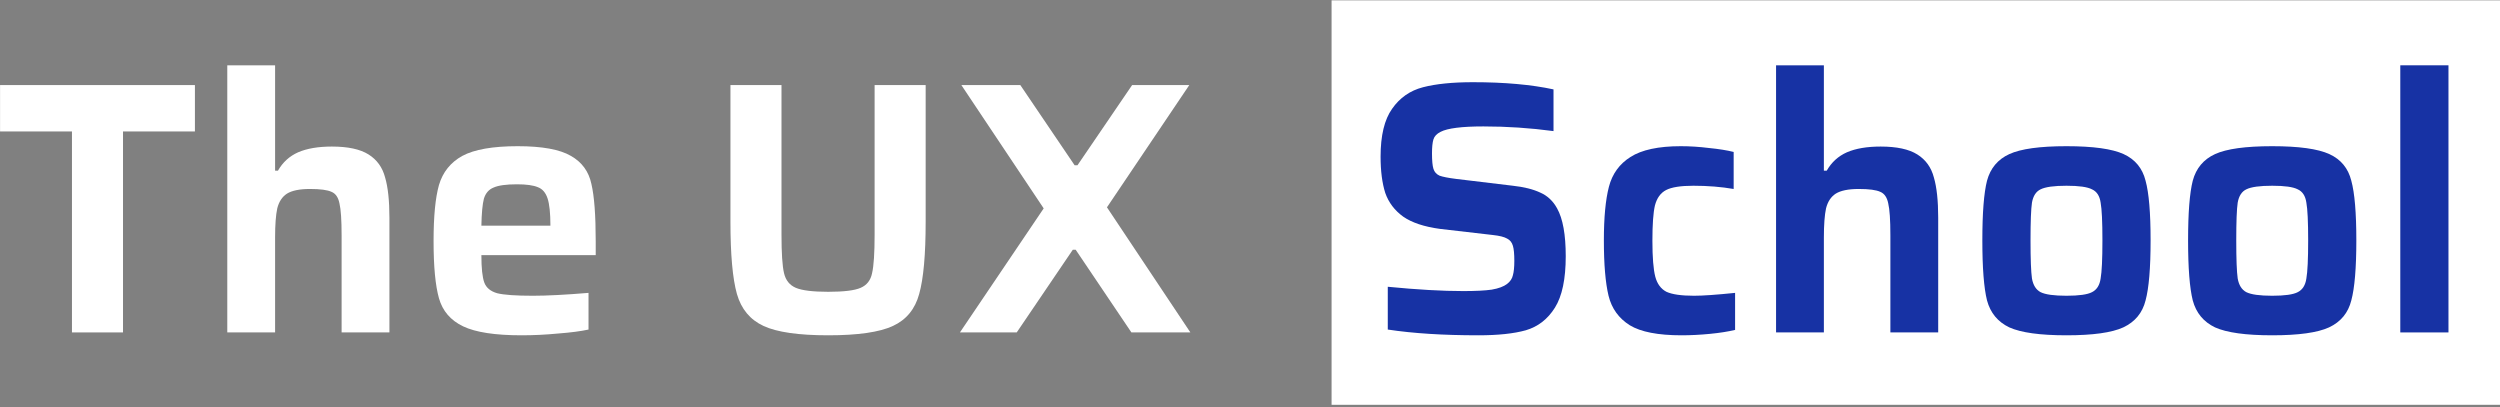 <svg width="602" height="98" viewBox="0 0 602 98" fill="none" xmlns="http://www.w3.org/2000/svg">
<rect x="0" y="0" width="602" height="98" fill="#808080" stroke="none"/>
<path d="M320.643 0.083H602V97.476H320.643V0.083Z" fill="white"/>
<path d="M17.328 80.048V31.654H0.014V20.486H46.935V31.654H29.621V80.048H17.328Z" fill="white"/>
<path d="M82.259 56.673C82.259 52.98 82.086 50.411 81.74 48.968C81.451 47.526 80.816 46.602 79.835 46.198C78.854 45.736 77.123 45.506 74.641 45.506C72.159 45.506 70.312 45.881 69.1 46.631C67.946 47.381 67.167 48.565 66.763 50.181C66.417 51.797 66.243 54.134 66.243 57.193V80.048H54.73V15.725H66.243V41.09H66.936C68.09 39.071 69.706 37.599 71.784 36.675C73.919 35.752 76.632 35.29 79.922 35.29C83.789 35.29 86.732 35.925 88.752 37.195C90.772 38.465 92.1 40.311 92.734 42.735C93.427 45.102 93.773 48.334 93.773 52.431V80.048H82.259V56.673Z" fill="white"/>
<path d="M143.448 61.435H115.918C115.918 64.551 116.149 66.745 116.611 68.014C117.072 69.284 118.111 70.15 119.727 70.611C121.343 71.015 124.2 71.217 128.298 71.217C131.703 71.217 136.176 70.987 141.716 70.525V79.355C139.869 79.759 137.445 80.076 134.444 80.307C131.443 80.596 128.5 80.74 125.614 80.74C119.208 80.74 114.504 80.019 111.503 78.576C108.502 77.133 106.568 74.882 105.703 71.823C104.837 68.764 104.404 64.176 104.404 58.059C104.404 52.114 104.837 47.612 105.703 44.553C106.626 41.437 108.502 39.099 111.33 37.541C114.215 35.983 118.659 35.204 124.662 35.204C130.549 35.204 134.819 35.983 137.474 37.541C140.129 39.042 141.774 41.292 142.409 44.294C143.101 47.237 143.448 51.825 143.448 58.059V61.435ZM124.489 44.38C121.891 44.38 120.016 44.64 118.861 45.159C117.707 45.621 116.928 46.516 116.524 47.843C116.178 49.17 115.976 51.335 115.918 54.336H132.54C132.54 51.335 132.309 49.142 131.847 47.757C131.385 46.371 130.606 45.477 129.51 45.073C128.413 44.611 126.739 44.38 124.489 44.38Z" fill="white"/>
<path d="M222.899 20.486V53.384C222.899 61.291 222.38 67.091 221.341 70.784C220.36 74.421 218.253 76.989 215.021 78.489C211.789 79.99 206.595 80.74 199.438 80.74C192.282 80.74 187.088 79.99 183.856 78.489C180.624 76.989 178.488 74.421 177.449 70.784C176.41 67.091 175.891 61.291 175.891 53.384V20.486H188.184V56.5C188.184 60.944 188.386 64.032 188.79 65.763C189.194 67.495 190.146 68.678 191.647 69.313C193.148 69.948 195.745 70.265 199.438 70.265C203.19 70.265 205.787 69.948 207.23 69.313C208.73 68.678 209.654 67.495 210 65.763C210.404 64.032 210.606 60.944 210.606 56.5V20.486H222.899Z" fill="white"/>
<path d="M272.443 80.048L259.025 60.136H258.332L244.827 80.048H231.149L251.32 50.181L231.495 20.486H245.693L258.765 39.792H259.457L272.616 20.486H286.381L266.556 49.921L286.641 80.048H272.443Z" fill="white"/>
<path d="M355.993 80.74C347.509 80.74 340.237 80.278 334.177 79.355V69.053C341.276 69.746 347.336 70.092 352.357 70.092C355.3 70.092 357.58 69.977 359.196 69.746C360.87 69.457 362.11 68.995 362.918 68.361C363.669 67.783 364.13 67.091 364.304 66.283C364.534 65.475 364.65 64.32 364.65 62.82C364.65 61.146 364.534 59.934 364.304 59.184C364.073 58.376 363.611 57.799 362.918 57.453C362.226 57.048 361.072 56.76 359.456 56.587L346.73 55.115C342.92 54.596 339.977 53.614 337.899 52.172C335.822 50.671 334.379 48.767 333.571 46.458C332.82 44.092 332.445 41.177 332.445 37.714C332.445 32.635 333.369 28.797 335.216 26.2C337.062 23.545 339.544 21.814 342.661 21.006C345.777 20.198 349.788 19.794 354.694 19.794C362.255 19.794 368.719 20.371 374.086 21.525V31.568C368.488 30.817 362.861 30.442 357.205 30.442C352.01 30.442 348.576 30.875 346.903 31.741C345.979 32.203 345.402 32.809 345.171 33.559C344.94 34.309 344.825 35.434 344.825 36.935C344.825 38.666 344.94 39.907 345.171 40.658C345.402 41.408 345.893 41.956 346.643 42.303C347.451 42.591 348.778 42.851 350.625 43.082L364.304 44.727C366.958 45.015 369.152 45.563 370.883 46.371C372.614 47.122 373.971 48.391 374.952 50.181C376.337 52.662 377.03 56.5 377.03 61.694C377.03 67.177 376.164 71.304 374.432 74.074C372.701 76.844 370.364 78.662 367.42 79.528C364.534 80.336 360.725 80.74 355.993 80.74Z" fill="#1732A4"/>
<path d="M417.811 79.442C416.137 79.846 414.117 80.163 411.751 80.394C409.385 80.625 407.105 80.74 404.912 80.74C399.256 80.74 395.1 79.932 392.445 78.316C389.791 76.642 388.088 74.276 387.338 71.217C386.587 68.101 386.212 63.657 386.212 57.885C386.212 52.403 386.616 48.103 387.424 44.986C388.232 41.87 389.964 39.474 392.619 37.801C395.331 36.069 399.371 35.204 404.739 35.204C406.932 35.204 409.183 35.348 411.491 35.636C413.857 35.867 415.849 36.185 417.465 36.589V45.506C414.463 44.986 411.231 44.727 407.769 44.727C404.71 44.727 402.517 45.073 401.189 45.765C399.862 46.458 398.967 47.699 398.505 49.488C398.101 51.219 397.899 54.047 397.899 57.972C397.899 61.954 398.13 64.84 398.592 66.629C399.054 68.361 399.948 69.573 401.276 70.265C402.661 70.9 404.883 71.217 407.942 71.217C410.019 71.217 413.309 70.987 417.811 70.525V79.442Z" fill="#1732A4"/>
<path d="M455.204 56.673C455.204 52.98 455.031 50.411 454.685 48.968C454.396 47.526 453.761 46.602 452.78 46.198C451.799 45.736 450.068 45.506 447.586 45.506C445.104 45.506 443.257 45.881 442.045 46.631C440.891 47.381 440.112 48.565 439.708 50.181C439.362 51.797 439.189 54.134 439.189 57.193V80.048H427.675V15.725H439.189V41.09H439.881C441.035 39.071 442.651 37.599 444.729 36.675C446.865 35.752 449.577 35.29 452.867 35.29C456.734 35.29 459.677 35.925 461.697 37.195C463.717 38.465 465.045 40.311 465.679 42.735C466.372 45.102 466.718 48.334 466.718 52.431V80.048H455.204V56.673Z" fill="#1732A4"/>
<path d="M497.607 80.74C491.258 80.74 486.67 80.105 483.842 78.836C481.072 77.508 479.282 75.344 478.474 72.343C477.724 69.342 477.349 64.522 477.349 57.885C477.349 51.248 477.724 46.458 478.474 43.514C479.282 40.513 481.072 38.378 483.842 37.108C486.612 35.839 491.2 35.204 497.607 35.204C504.013 35.204 508.601 35.839 511.372 37.108C514.142 38.378 515.902 40.513 516.652 43.514C517.46 46.458 517.864 51.248 517.864 57.885C517.864 64.522 517.46 69.342 516.652 72.343C515.902 75.344 514.113 77.508 511.285 78.836C508.515 80.105 503.955 80.74 497.607 80.74ZM497.607 71.217C500.608 71.217 502.657 70.929 503.753 70.352C504.908 69.775 505.6 68.678 505.831 67.062C506.12 65.446 506.264 62.387 506.264 57.885C506.264 53.384 506.12 50.354 505.831 48.795C505.6 47.179 504.908 46.112 503.753 45.592C502.657 45.015 500.608 44.727 497.607 44.727C494.606 44.727 492.528 45.015 491.374 45.592C490.277 46.112 489.584 47.179 489.296 48.795C489.065 50.354 488.95 53.384 488.95 57.885C488.95 62.387 489.065 65.446 489.296 67.062C489.584 68.678 490.277 69.775 491.374 70.352C492.528 70.929 494.606 71.217 497.607 71.217Z" fill="#1732A4"/>
<path d="M547.149 80.74C540.8 80.74 536.212 80.105 533.384 78.836C530.613 77.508 528.824 75.344 528.016 72.343C527.266 69.342 526.891 64.522 526.891 57.885C526.891 51.248 527.266 46.458 528.016 43.514C528.824 40.513 530.613 38.378 533.384 37.108C536.154 35.839 540.742 35.204 547.149 35.204C553.555 35.204 558.143 35.839 560.913 37.108C563.684 38.378 565.444 40.513 566.194 43.514C567.002 46.458 567.406 51.248 567.406 57.885C567.406 64.522 567.002 69.342 566.194 72.343C565.444 75.344 563.655 77.508 560.827 78.836C558.057 80.105 553.497 80.74 547.149 80.74ZM547.149 71.217C550.15 71.217 552.199 70.929 553.295 70.352C554.449 69.775 555.142 68.678 555.373 67.062C555.661 65.446 555.806 62.387 555.806 57.885C555.806 53.384 555.661 50.354 555.373 48.795C555.142 47.179 554.449 46.112 553.295 45.592C552.199 45.015 550.15 44.727 547.149 44.727C544.147 44.727 542.07 45.015 540.915 45.592C539.819 46.112 539.126 47.179 538.838 48.795C538.607 50.354 538.491 53.384 538.491 57.885C538.491 62.387 538.607 65.446 538.838 67.062C539.126 68.678 539.819 69.775 540.915 70.352C542.07 70.929 544.147 71.217 547.149 71.217Z" fill="#1732A4"/>
<path d="M577.991 80.048V15.725H589.592V80.048H577.991Z" fill="#1732A4"/>
</svg>
